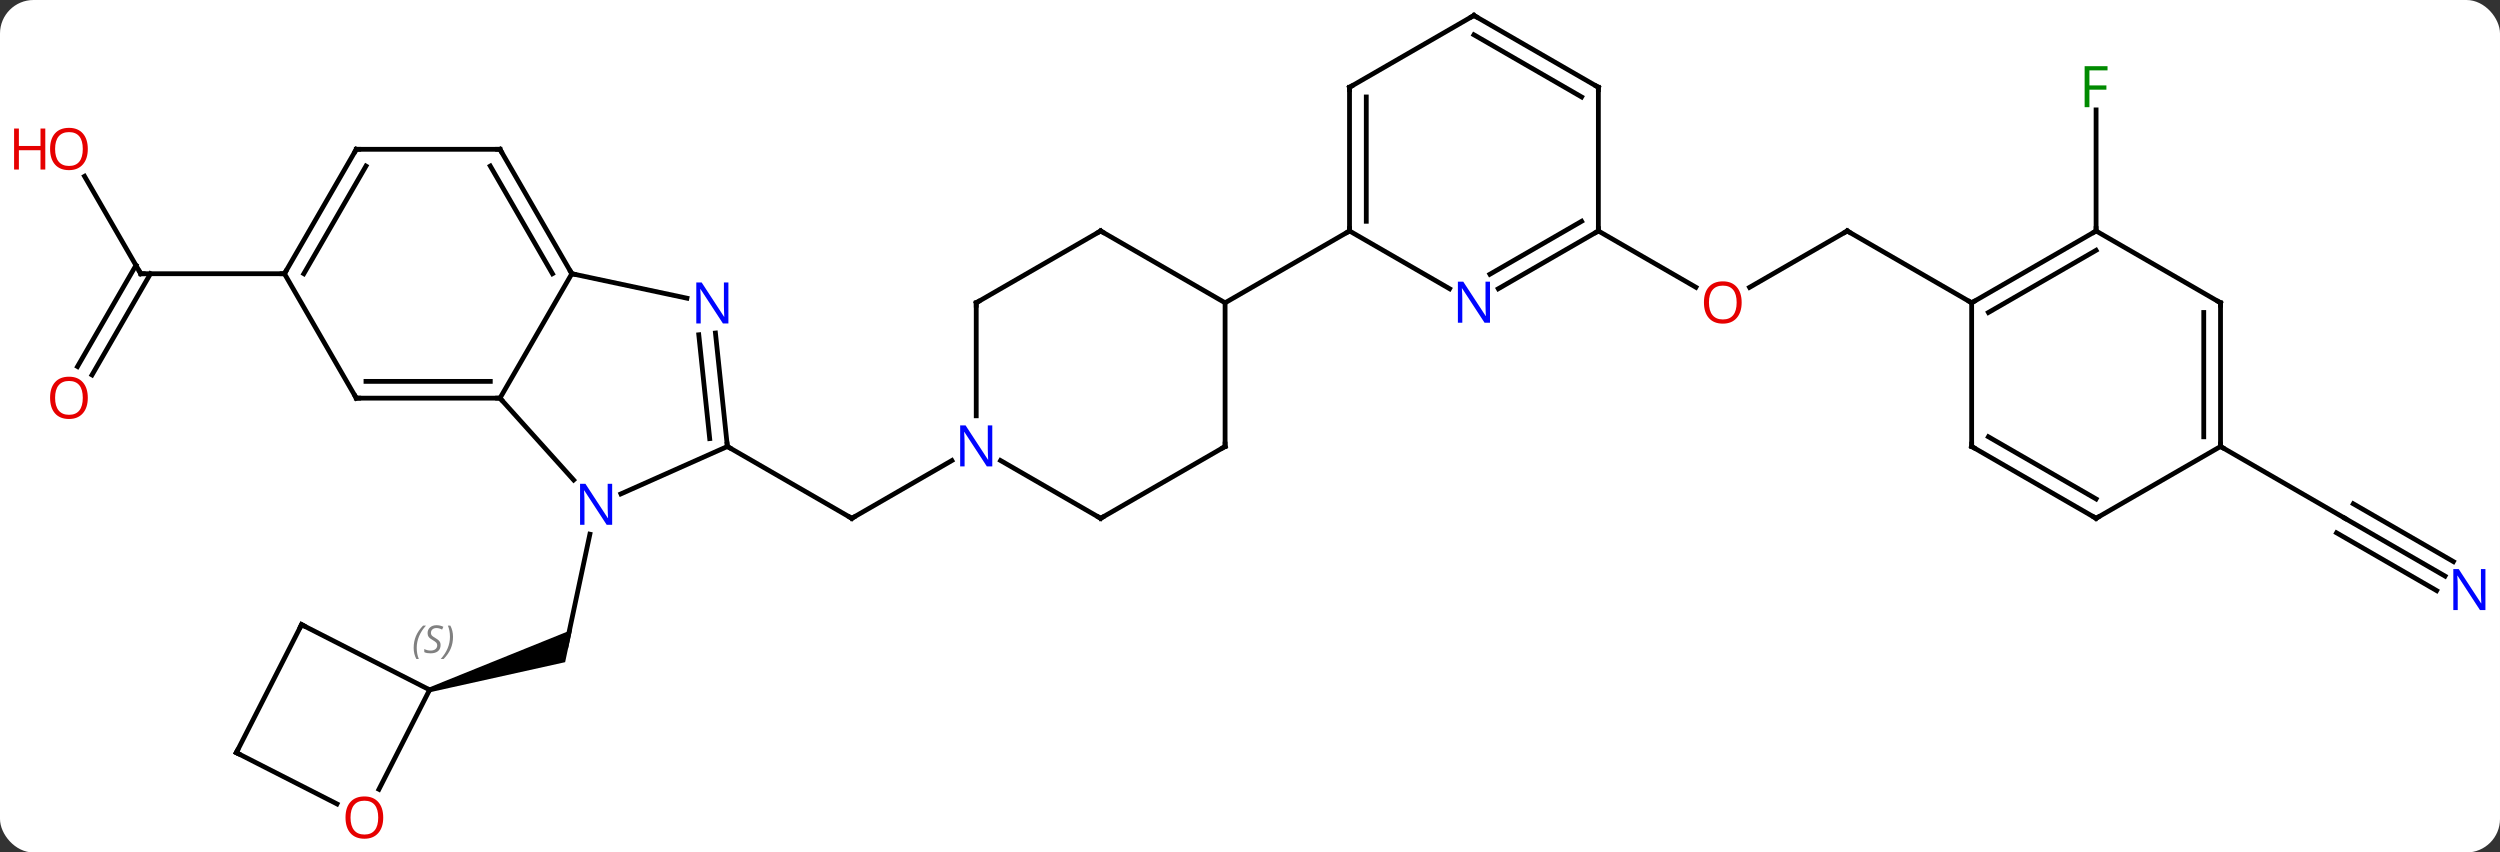 <svg width="522" viewBox="0 0 522 178" style="fill-opacity:1; color-rendering:auto; color-interpolation:auto; text-rendering:auto; stroke:black; stroke-linecap:square; stroke-miterlimit:10; shape-rendering:auto; stroke-opacity:1; fill:black; stroke-dasharray:none; font-weight:normal; stroke-width:1; font-family:'Open Sans'; font-style:normal; stroke-linejoin:miter; font-size:12; stroke-dashoffset:0; image-rendering:auto;" height="178" class="cas-substance-image" xmlns:xlink="http://www.w3.org/1999/xlink" xmlns="http://www.w3.org/2000/svg"><rect x="0" y="0" width="522" height="178" fill="#333333" stroke="none"/><svg class="cas-substance-single-component"><rect y="0" x="0" width="522" stroke="none" ry="7" rx="7" height="178" fill="white" class="cas-substance-group"/><svg y="0" x="0" width="522" viewBox="0 0 522 178" style="fill:black;" height="178" class="cas-substance-single-component-image"><svg><g><g transform="translate(265,87)" style="text-rendering:geometricPrecision; color-rendering:optimizeQuality; color-interpolation:linearRGB; stroke-linecap:butt; image-rendering:optimizeQuality;"><line y2="24.541" y1="47.772" x2="-141.831" x1="-146.769" style="fill:none;"/><path style="stroke:none;" d="M-175.148 57.517 L-175.457 56.566 L-145.56 44.488 L-147 51.264 Z"/><line y2="6.225" y1="21.225" x2="-113.124" x1="-87.144" style="fill:none;"/><line y2="9.16" y1="21.225" x2="-66.248" x1="-87.144" style="fill:none;"/><line y2="-50.191" y1="-29.847" x2="-247.351" x1="-235.605" style="fill:none;"/><line y2="-10.464" y1="-31.597" x2="-248.817" x1="-236.615" style="fill:none;"/><line y2="-8.714" y1="-29.847" x2="-245.786" x1="-233.584" style="fill:none;"/><line y2="-29.847" y1="-29.847" x2="-205.605" x1="-235.605" style="fill:none;"/><line y2="-38.775" y1="-27.001" x2="120.702" x1="100.309" style="fill:none;"/><line y2="-38.775" y1="-27.016" x2="68.739" x1="89.108" style="fill:none;"/><line y2="-23.775" y1="-38.775" x2="146.682" x1="120.702" style="fill:none;"/><line y2="-38.775" y1="-64.052" x2="172.662" x1="172.662" style="fill:none;"/><line y2="33.29" y1="21.225" x2="245.521" x1="224.625" style="fill:none;"/><line y2="30.259" y1="18.194" x2="247.271" x1="226.375" style="fill:none;"/><line y2="36.321" y1="24.256" x2="243.771" x1="222.875" style="fill:none;"/><line y2="6.225" y1="21.225" x2="198.645" x1="224.625" style="fill:none;"/><line y2="-3.867" y1="13.22" x2="-160.605" x1="-145.222" style="fill:none;"/><line y2="6.225" y1="16.123" x2="-113.124" x1="-135.353" style="fill:none;"/><line y2="-29.847" y1="-3.867" x2="-145.605" x1="-160.605" style="fill:none;"/><line y2="-3.867" y1="-3.867" x2="-190.605" x1="-160.605" style="fill:none;"/><line y2="-7.367" y1="-7.367" x2="-188.584" x1="-162.626" style="fill:none;"/><line y2="-17.465" y1="6.225" x2="-115.616" x1="-113.124" style="fill:none;"/><line y2="-17.099" y1="4.582" x2="-119.096" x1="-116.816" style="fill:none;"/><line y2="-24.738" y1="-29.847" x2="-121.57" x1="-145.605" style="fill:none;"/><line y2="-55.827" y1="-29.847" x2="-160.605" x1="-145.605" style="fill:none;"/><line y2="-52.327" y1="-29.847" x2="-162.626" x1="-149.647" style="fill:none;"/><line y2="-29.847" y1="-3.867" x2="-205.605" x1="-190.605" style="fill:none;"/><line y2="-55.827" y1="-55.827" x2="-190.605" x1="-160.605" style="fill:none;"/><line y2="-55.827" y1="-29.847" x2="-190.605" x1="-205.605" style="fill:none;"/><line y2="-52.327" y1="-29.847" x2="-188.584" x1="-201.564" style="fill:none;"/><line y2="43.425" y1="57.042" x2="-202.032" x1="-175.302" style="fill:none;"/><line y2="77.808" y1="57.042" x2="-185.88" x1="-175.302" style="fill:none;"/><line y2="70.155" y1="43.425" x2="-215.652" x1="-202.032" style="fill:none;"/><line y2="70.155" y1="80.861" x2="-215.652" x1="-194.638" style="fill:none;"/><line y2="-23.775" y1="-0.181" x2="-61.164" x1="-61.164" style="fill:none;"/><line y2="21.225" y1="9.16" x2="-35.184" x1="-56.08" style="fill:none;"/><line y2="-38.775" y1="-23.775" x2="-35.184" x1="-61.164" style="fill:none;"/><line y2="6.225" y1="21.225" x2="-9.201" x1="-35.184" style="fill:none;"/><line y2="-23.775" y1="-38.775" x2="-9.201" x1="-35.184" style="fill:none;"/><line y2="-23.775" y1="6.225" x2="-9.201" x1="-9.201" style="fill:none;"/><line y2="-38.775" y1="-23.775" x2="16.779" x1="-9.201" style="fill:none;"/><line y2="-26.71" y1="-38.775" x2="37.675" x1="16.779" style="fill:none;"/><line y2="-68.775" y1="-38.775" x2="16.779" x1="16.779" style="fill:none;"/><line y2="-66.754" y1="-40.796" x2="20.279" x1="20.279" style="fill:none;"/><line y2="-38.775" y1="-26.71" x2="68.739" x1="47.843" style="fill:none;"/><line y2="-40.796" y1="-29.741" x2="65.239" x1="46.093" style="fill:none;"/><line y2="-83.775" y1="-68.775" x2="42.759" x1="16.779" style="fill:none;"/><line y2="-68.775" y1="-38.775" x2="68.739" x1="68.739" style="fill:none;"/><line y2="-68.775" y1="-83.775" x2="68.739" x1="42.759" style="fill:none;"/><line y2="-66.754" y1="-79.734" x2="65.239" x1="42.759" style="fill:none;"/><line y2="-38.775" y1="-23.775" x2="172.662" x1="146.682" style="fill:none;"/><line y2="-34.734" y1="-21.754" x2="172.662" x1="150.182" style="fill:none;"/><line y2="6.225" y1="-23.775" x2="146.682" x1="146.682" style="fill:none;"/><line y2="-23.775" y1="-38.775" x2="198.645" x1="172.662" style="fill:none;"/><line y2="21.225" y1="6.225" x2="172.662" x1="146.682" style="fill:none;"/><line y2="17.183" y1="4.204" x2="172.662" x1="150.182" style="fill:none;"/><line y2="6.225" y1="-23.775" x2="198.645" x1="198.645" style="fill:none;"/><line y2="4.204" y1="-21.754" x2="195.145" x1="195.145" style="fill:none;"/><line y2="6.225" y1="21.225" x2="198.645" x1="172.662" style="fill:none;"/><path style="fill:none; stroke-miterlimit:5;" d="M-87.577 20.975 L-87.144 21.225 L-86.711 20.975"/><path style="fill:none; stroke-miterlimit:5;" d="M-235.855 -30.28 L-235.605 -29.847 L-235.105 -29.847"/></g><g transform="translate(265,87)" style="stroke-linecap:butt; fill:rgb(230,0,0); text-rendering:geometricPrecision; color-rendering:optimizeQuality; image-rendering:optimizeQuality; font-family:'Open Sans'; stroke:rgb(230,0,0); color-interpolation:linearRGB; stroke-miterlimit:5;"><path style="stroke:none;" d="M-246.667 -55.897 Q-246.667 -53.835 -247.707 -52.655 Q-248.746 -51.475 -250.589 -51.475 Q-252.48 -51.475 -253.511 -52.639 Q-254.542 -53.804 -254.542 -55.913 Q-254.542 -58.007 -253.511 -59.155 Q-252.48 -60.304 -250.589 -60.304 Q-248.73 -60.304 -247.699 -59.132 Q-246.667 -57.96 -246.667 -55.897 ZM-253.496 -55.897 Q-253.496 -54.163 -252.753 -53.257 Q-252.011 -52.35 -250.589 -52.35 Q-249.167 -52.35 -248.441 -53.249 Q-247.714 -54.147 -247.714 -55.897 Q-247.714 -57.632 -248.441 -58.522 Q-249.167 -59.413 -250.589 -59.413 Q-252.011 -59.413 -252.753 -58.514 Q-253.496 -57.616 -253.496 -55.897 Z"/><path style="stroke:none;" d="M-255.542 -51.6 L-256.543 -51.6 L-256.543 -55.632 L-261.058 -55.632 L-261.058 -51.6 L-262.058 -51.6 L-262.058 -60.163 L-261.058 -60.163 L-261.058 -56.522 L-256.543 -56.522 L-256.543 -60.163 L-255.542 -60.163 L-255.542 -51.6 Z"/><path style="stroke:none;" d="M-246.667 -3.937 Q-246.667 -1.875 -247.707 -0.695 Q-248.746 0.485 -250.589 0.485 Q-252.48 0.485 -253.511 -0.679 Q-254.542 -1.844 -254.542 -3.953 Q-254.542 -6.047 -253.511 -7.195 Q-252.48 -8.344 -250.589 -8.344 Q-248.73 -8.344 -247.699 -7.172 Q-246.667 -6 -246.667 -3.937 ZM-253.496 -3.937 Q-253.496 -2.203 -252.753 -1.297 Q-252.011 -0.39 -250.589 -0.39 Q-249.167 -0.39 -248.441 -1.289 Q-247.714 -2.187 -247.714 -3.937 Q-247.714 -5.672 -248.441 -6.562 Q-249.167 -7.453 -250.589 -7.453 Q-252.011 -7.453 -252.753 -6.554 Q-253.496 -5.656 -253.496 -3.937 Z"/><path style="stroke:none;" d="M98.659 -23.845 Q98.659 -21.783 97.62 -20.603 Q96.581 -19.423 94.738 -19.423 Q92.847 -19.423 91.816 -20.587 Q90.784 -21.752 90.784 -23.861 Q90.784 -25.955 91.816 -27.103 Q92.847 -28.252 94.738 -28.252 Q96.597 -28.252 97.628 -27.08 Q98.659 -25.908 98.659 -23.845 ZM91.831 -23.845 Q91.831 -22.111 92.574 -21.205 Q93.316 -20.298 94.738 -20.298 Q96.159 -20.298 96.886 -21.197 Q97.613 -22.095 97.613 -23.845 Q97.613 -25.58 96.886 -26.47 Q96.159 -27.361 94.738 -27.361 Q93.316 -27.361 92.574 -26.462 Q91.831 -25.564 91.831 -23.845 Z"/><path style="fill:none; stroke:black;" d="M120.269 -38.525 L120.702 -38.775 L121.135 -38.525"/><path style="fill:rgb(0,138,0); stroke:none;" d="M171.271 -64.619 L170.271 -64.619 L170.271 -73.181 L175.053 -73.181 L175.053 -72.306 L171.271 -72.306 L171.271 -69.166 L174.818 -69.166 L174.818 -68.275 L171.271 -68.275 L171.271 -64.619 Z"/><path style="fill:rgb(0,5,255); stroke:none;" d="M253.957 40.381 L252.816 40.381 L248.128 33.194 L248.082 33.194 Q248.175 34.459 248.175 35.506 L248.175 40.381 L247.253 40.381 L247.253 31.819 L248.378 31.819 L253.05 38.975 L253.097 38.975 Q253.097 38.819 253.05 37.959 Q253.003 37.1 253.019 36.725 L253.019 31.819 L253.957 31.819 L253.957 40.381 Z"/><path style="fill:rgb(0,5,255); stroke:none;" d="M-137.18 22.585 L-138.321 22.585 L-143.009 15.398 L-143.055 15.398 Q-142.962 16.663 -142.962 17.71 L-142.962 22.585 L-143.884 22.585 L-143.884 14.023 L-142.759 14.023 L-138.087 21.179 L-138.04 21.179 Q-138.04 21.023 -138.087 20.163 Q-138.134 19.304 -138.118 18.929 L-138.118 14.023 L-137.18 14.023 L-137.18 22.585 Z"/><path style="fill:none; stroke:black;" d="M-161.105 -3.867 L-160.605 -3.867 L-160.27 -3.495"/><path style="fill:none; stroke:black;" d="M-113.176 5.728 L-113.124 6.225 L-112.691 6.475"/><path style="fill:none; stroke:black;" d="M-145.855 -30.28 L-145.605 -29.847 L-145.116 -29.743"/><path style="fill:none; stroke:black;" d="M-190.105 -3.867 L-190.605 -3.867 L-190.855 -4.3"/><path style="fill:rgb(0,5,255); stroke:none;" d="M-112.91 -19.454 L-114.051 -19.454 L-118.739 -26.641 L-118.785 -26.641 Q-118.692 -25.376 -118.692 -24.329 L-118.692 -19.454 L-119.614 -19.454 L-119.614 -28.016 L-118.489 -28.016 L-113.817 -20.86 L-113.77 -20.86 Q-113.77 -21.016 -113.817 -21.876 Q-113.864 -22.735 -113.848 -23.11 L-113.848 -28.016 L-112.91 -28.016 L-112.91 -19.454 Z"/><path style="fill:none; stroke:black;" d="M-160.355 -55.394 L-160.605 -55.827 L-161.105 -55.827"/><path style="fill:none; stroke:black;" d="M-205.355 -30.28 L-205.605 -29.847 L-206.105 -29.847"/><path style="fill:none; stroke:black;" d="M-190.105 -55.827 L-190.605 -55.827 L-190.855 -55.394"/></g><g transform="translate(265,87)" style="stroke-linecap:butt; font-size:8.4px; fill:gray; text-rendering:geometricPrecision; image-rendering:optimizeQuality; color-rendering:optimizeQuality; font-family:'Open Sans'; font-style:italic; stroke:gray; color-interpolation:linearRGB; stroke-miterlimit:5;"><path style="stroke:none;" d="M-178.626 48.276 Q-178.626 46.948 -178.157 45.823 Q-177.689 44.698 -176.657 43.62 L-176.048 43.62 Q-177.017 44.682 -177.501 45.854 Q-177.986 47.026 -177.986 48.26 Q-177.986 49.588 -177.548 50.604 L-178.064 50.604 Q-178.626 49.573 -178.626 48.276 ZM-173.004 47.682 Q-173.004 48.51 -173.55 48.963 Q-174.097 49.417 -175.097 49.417 Q-175.504 49.417 -175.816 49.362 Q-176.129 49.307 -176.41 49.167 L-176.41 48.51 Q-175.785 48.838 -175.082 48.838 Q-174.457 48.838 -174.082 48.542 Q-173.707 48.245 -173.707 47.729 Q-173.707 47.417 -173.91 47.19 Q-174.113 46.963 -174.675 46.635 Q-175.269 46.307 -175.496 45.979 Q-175.722 45.651 -175.722 45.198 Q-175.722 44.463 -175.207 44.002 Q-174.691 43.542 -173.847 43.542 Q-173.472 43.542 -173.136 43.62 Q-172.8 43.698 -172.425 43.87 L-172.691 44.463 Q-172.941 44.307 -173.261 44.221 Q-173.582 44.135 -173.847 44.135 Q-174.379 44.135 -174.699 44.409 Q-175.019 44.682 -175.019 45.151 Q-175.019 45.354 -174.949 45.502 Q-174.879 45.651 -174.738 45.784 Q-174.597 45.917 -174.175 46.167 Q-173.613 46.51 -173.41 46.706 Q-173.207 46.901 -173.105 47.135 Q-173.004 47.37 -173.004 47.682 ZM-170.409 45.963 Q-170.409 47.292 -170.886 48.424 Q-171.362 49.557 -172.378 50.604 L-172.987 50.604 Q-171.05 48.448 -171.05 45.963 Q-171.05 44.635 -171.487 43.62 L-170.972 43.62 Q-170.409 44.682 -170.409 45.963 Z"/><path style="fill:none; stroke:black;" d="M-201.587 43.652 L-202.032 43.425 L-202.259 43.87"/></g><g transform="translate(265,87)" style="stroke-linecap:butt; fill:rgb(230,0,0); text-rendering:geometricPrecision; color-rendering:optimizeQuality; image-rendering:optimizeQuality; font-family:'Open Sans'; stroke:rgb(230,0,0); color-interpolation:linearRGB; stroke-miterlimit:5;"><path style="stroke:none;" d="M-184.982 83.705 Q-184.982 85.767 -186.021 86.947 Q-187.06 88.127 -188.903 88.127 Q-190.794 88.127 -191.825 86.963 Q-192.857 85.798 -192.857 83.689 Q-192.857 81.595 -191.825 80.447 Q-190.794 79.298 -188.903 79.298 Q-187.044 79.298 -186.013 80.47 Q-184.982 81.642 -184.982 83.705 ZM-191.81 83.705 Q-191.81 85.439 -191.067 86.345 Q-190.325 87.252 -188.903 87.252 Q-187.482 87.252 -186.755 86.353 Q-186.028 85.455 -186.028 83.705 Q-186.028 81.97 -186.755 81.08 Q-187.482 80.189 -188.903 80.189 Q-190.325 80.189 -191.067 81.088 Q-191.81 81.986 -191.81 83.705 Z"/><path style="fill:none; stroke:black;" d="M-215.425 69.71 L-215.652 70.155 L-215.207 70.382"/><path style="fill:rgb(0,5,255); stroke:none;" d="M-57.812 10.381 L-58.953 10.381 L-63.641 3.194 L-63.687 3.194 Q-63.594 4.459 -63.594 5.506 L-63.594 10.381 L-64.516 10.381 L-64.516 1.819 L-63.391 1.819 L-58.719 8.975 L-58.672 8.975 Q-58.672 8.819 -58.719 7.959 Q-58.766 7.1 -58.75 6.725 L-58.75 1.819 L-57.812 1.819 L-57.812 10.381 Z"/><path style="fill:none; stroke:black;" d="M-61.164 -23.275 L-61.164 -23.775 L-60.731 -24.025"/><path style="fill:none; stroke:black;" d="M-35.617 20.975 L-35.184 21.225 L-34.751 20.975"/><path style="fill:none; stroke:black;" d="M-35.617 -38.525 L-35.184 -38.775 L-34.751 -38.525"/><path style="fill:none; stroke:black;" d="M-9.634 6.475 L-9.201 6.225 L-9.201 5.725"/><path style="fill:none; stroke:black;" d="M16.779 -39.275 L16.779 -38.775 L16.346 -38.525"/><path style="fill:rgb(0,5,255); stroke:none;" d="M46.111 -19.619 L44.97 -19.619 L40.282 -26.806 L40.236 -26.806 Q40.329 -25.541 40.329 -24.494 L40.329 -19.619 L39.407 -19.619 L39.407 -28.181 L40.532 -28.181 L45.204 -21.025 L45.251 -21.025 Q45.251 -21.181 45.204 -22.041 Q45.157 -22.9 45.173 -23.275 L45.173 -28.181 L46.111 -28.181 L46.111 -19.619 Z"/><path style="fill:none; stroke:black;" d="M16.779 -68.275 L16.779 -68.775 L17.212 -69.025"/><path style="fill:none; stroke:black;" d="M68.306 -38.525 L68.739 -38.775 L68.739 -39.275"/><path style="fill:none; stroke:black;" d="M42.326 -83.525 L42.759 -83.775 L43.192 -83.525"/><path style="fill:none; stroke:black;" d="M68.739 -68.275 L68.739 -68.775 L68.306 -69.025"/><path style="fill:none; stroke:black;" d="M147.115 -24.025 L146.682 -23.775 L146.249 -24.025"/><path style="fill:none; stroke:black;" d="M172.229 -38.525 L172.662 -38.775 L172.662 -39.275"/><path style="fill:none; stroke:black;" d="M146.682 5.725 L146.682 6.225 L147.115 6.475"/><path style="fill:none; stroke:black;" d="M198.212 -24.025 L198.645 -23.775 L198.645 -23.275"/><path style="fill:none; stroke:black;" d="M172.229 20.975 L172.662 21.225 L173.095 20.975"/><path style="fill:none; stroke:black;" d="M198.645 5.725 L198.645 6.225 L199.078 6.475"/></g></g></svg></svg></svg></svg>